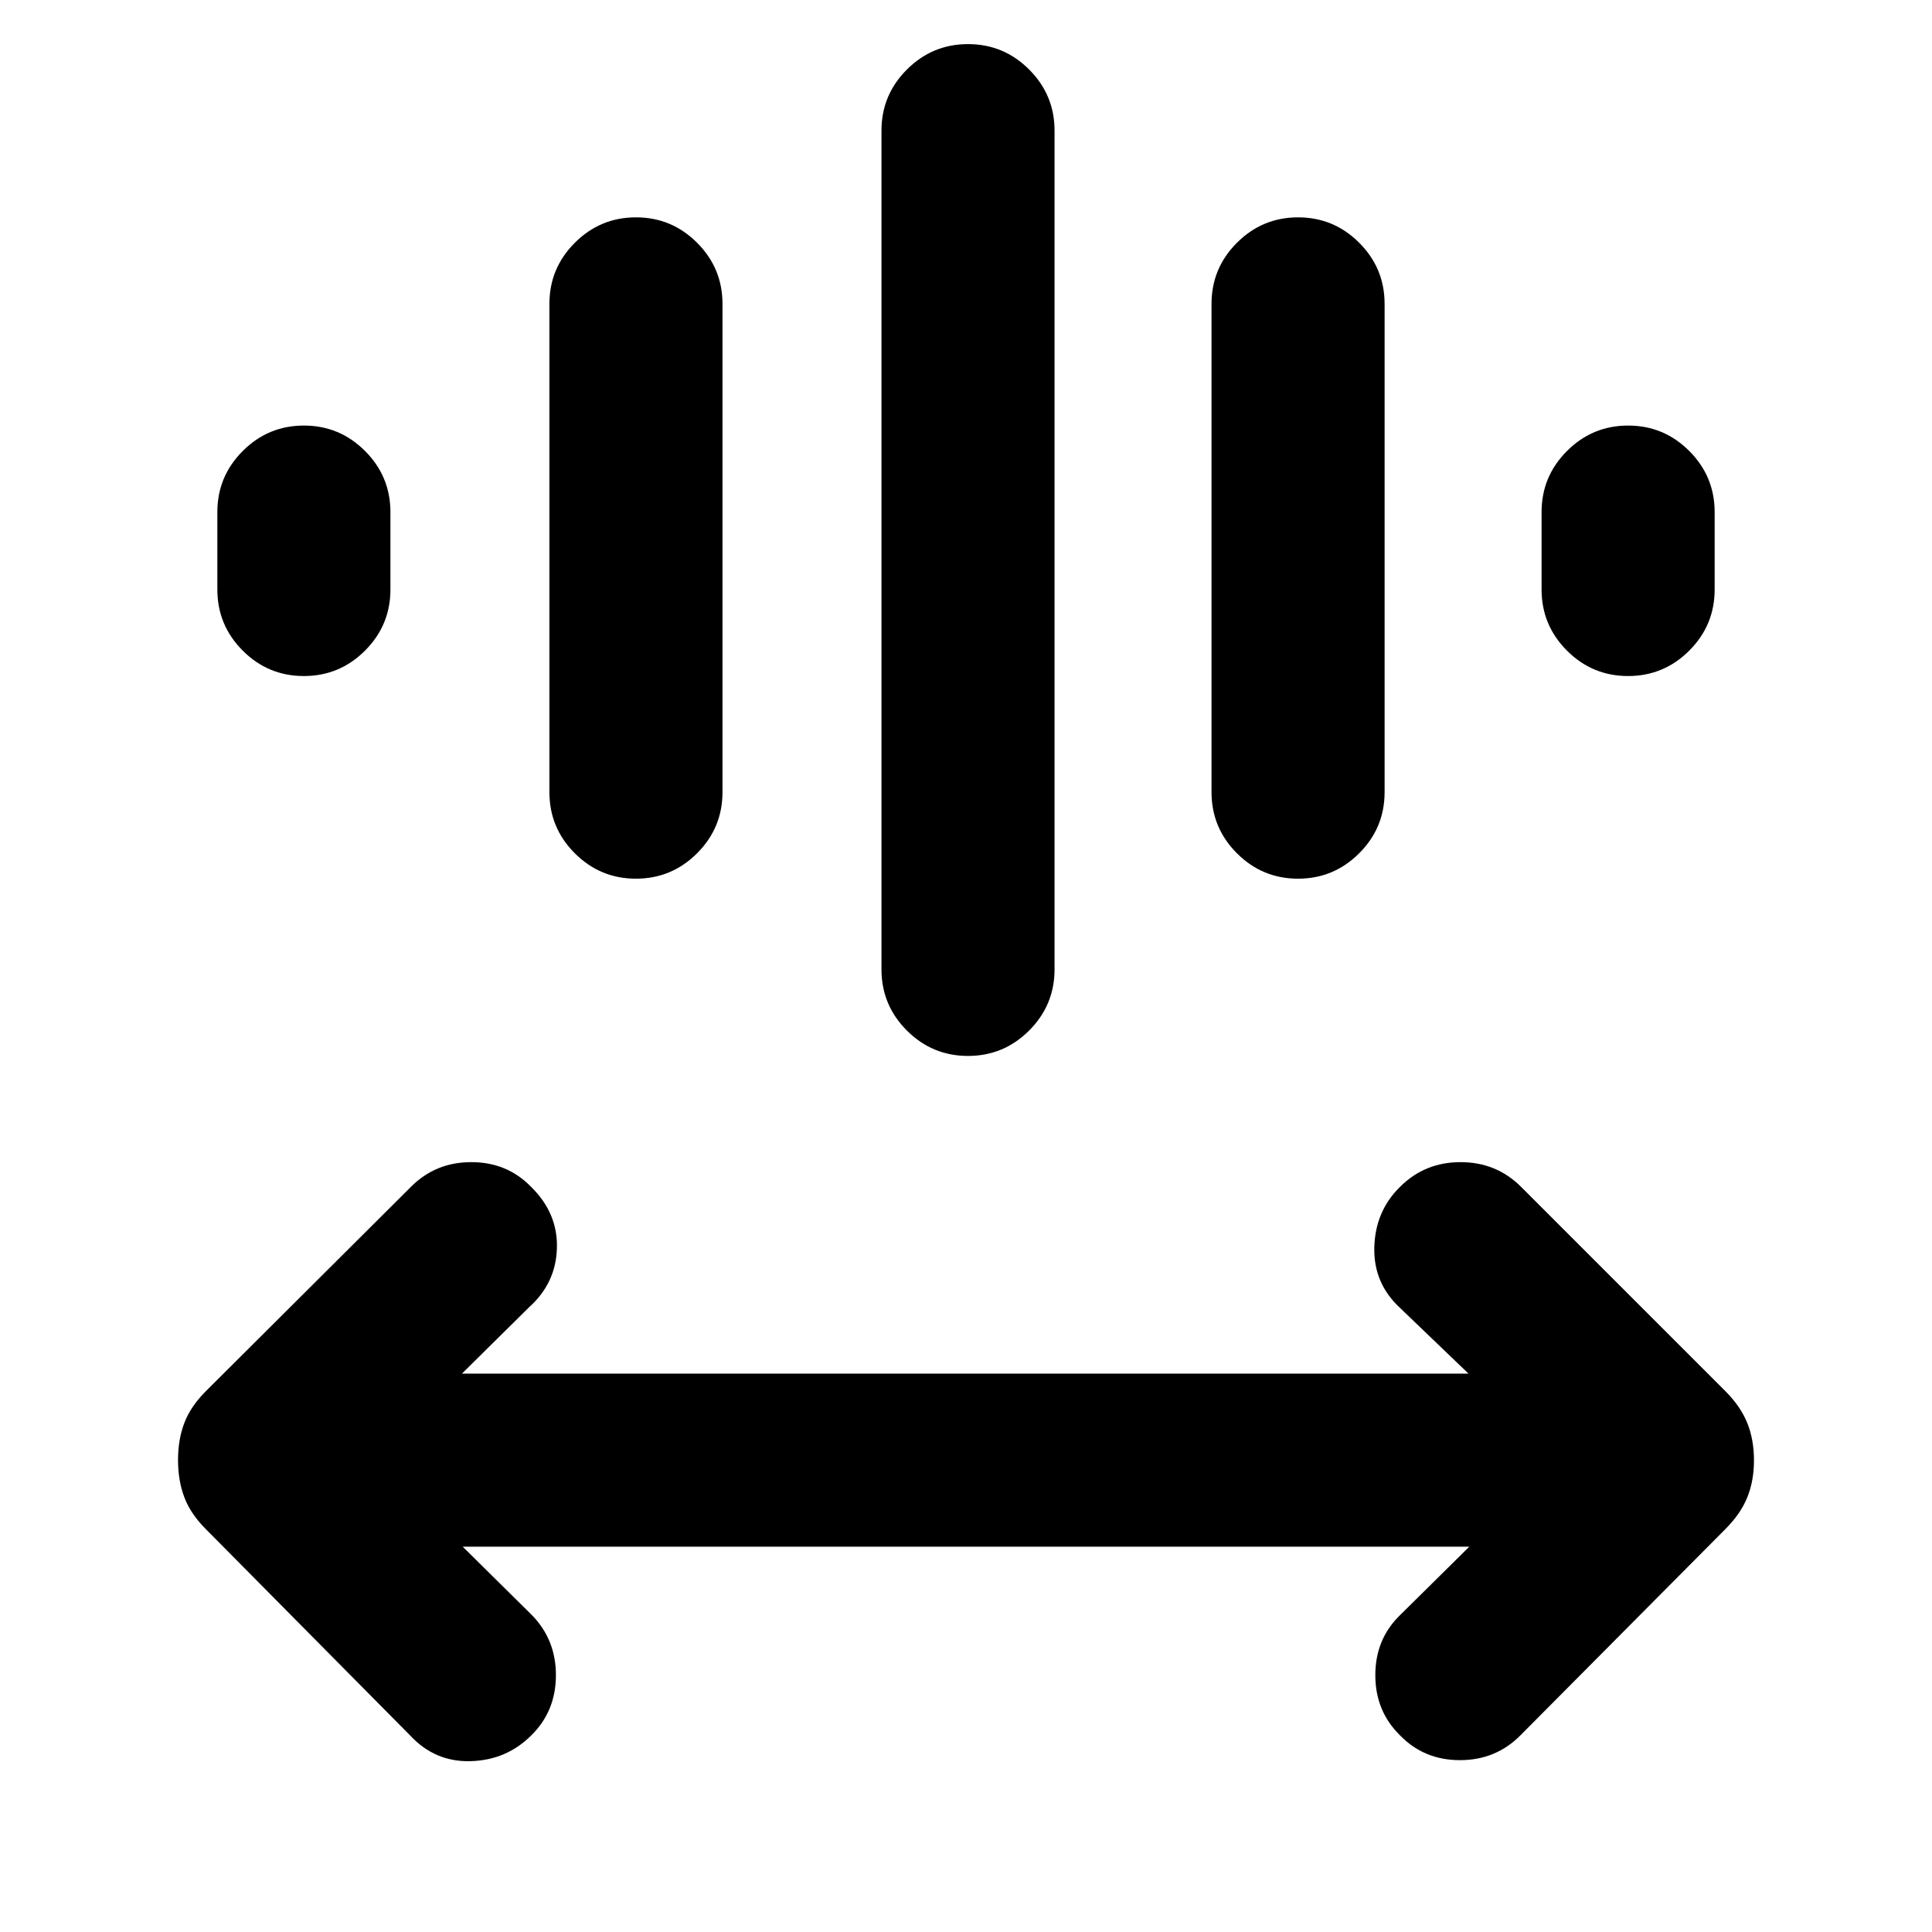 <svg xmlns="http://www.w3.org/2000/svg" height="24" viewBox="0 -960 960 960" width="24"><path d="m229.92-191.46 34 33.61q12.31 12.31 12.31 30.23t-12.28 29.95q-12.28 12.28-30.08 12.78-17.79.5-30.1-12.8L102.32-200.15q-7.63-7.62-10.74-15.9-3.12-8.28-3.12-18.46 0-10.18 3.12-18.41 3.11-8.23 10.76-15.86l101.81-101.45q12.22-12.31 30.03-12.31 17.82 0 29.74 12.31 13.31 13.03 12.81 30.44-.5 17.4-13.81 29.33l-33.38 33h500.15l-34-32.62q-13.3-12.31-12.8-30.23t12.78-29.95q12.28-12.28 30.07-12.28 17.8 0 30.11 12.31L857.3-268.78q7.62 7.63 10.93 15.91 3.31 8.28 3.31 18.46 0 10.18-3.31 18.41t-10.95 15.85L755.46-97.69q-12.21 12.3-30.03 12.3-17.81 0-29.74-12.3-12.3-12.03-12.3-29.94 0-17.91 12.3-29.83l34.39-34H229.92ZM438-478.31v-416.77q0-17.75 12.63-30.37 12.63-12.63 30.38-12.63 17.76 0 30.37 12.63Q524-912.83 524-895.08v416.77q0 17.75-12.63 30.38-12.63 12.62-30.38 12.62-17.76 0-30.37-12.62Q438-460.56 438-478.31Zm-165-88.07V-809q0-17.75 12.63-30.37Q298.26-852 316.01-852q17.76 0 30.37 12.63Q359-826.75 359-809v242.62q0 17.75-12.63 30.37-12.63 12.62-30.38 12.62-17.76 0-30.37-12.62Q273-548.63 273-566.38Zm329 0V-809q0-17.75 12.63-30.37Q627.26-852 645.01-852q17.76 0 30.37 12.63Q688-826.75 688-809v242.62q0 17.75-12.63 30.37-12.63 12.62-30.38 12.62-17.76 0-30.37-12.62Q602-548.63 602-566.38Zm-494-100.7v-38.46q0-17.75 12.63-30.37 12.63-12.63 30.38-12.63 17.76 0 30.37 12.63Q194-723.29 194-705.54v38.46q0 17.75-12.63 30.38-12.63 12.62-30.38 12.62-17.76 0-30.37-12.62Q108-649.33 108-667.08Zm658 0v-38.46q0-17.75 12.63-30.37 12.63-12.63 30.38-12.63 17.76 0 30.37 12.63Q852-723.29 852-705.54v38.46q0 17.75-12.63 30.38-12.63 12.62-30.38 12.62-17.76 0-30.37-12.62Q766-649.33 766-667.08Z"/></svg>